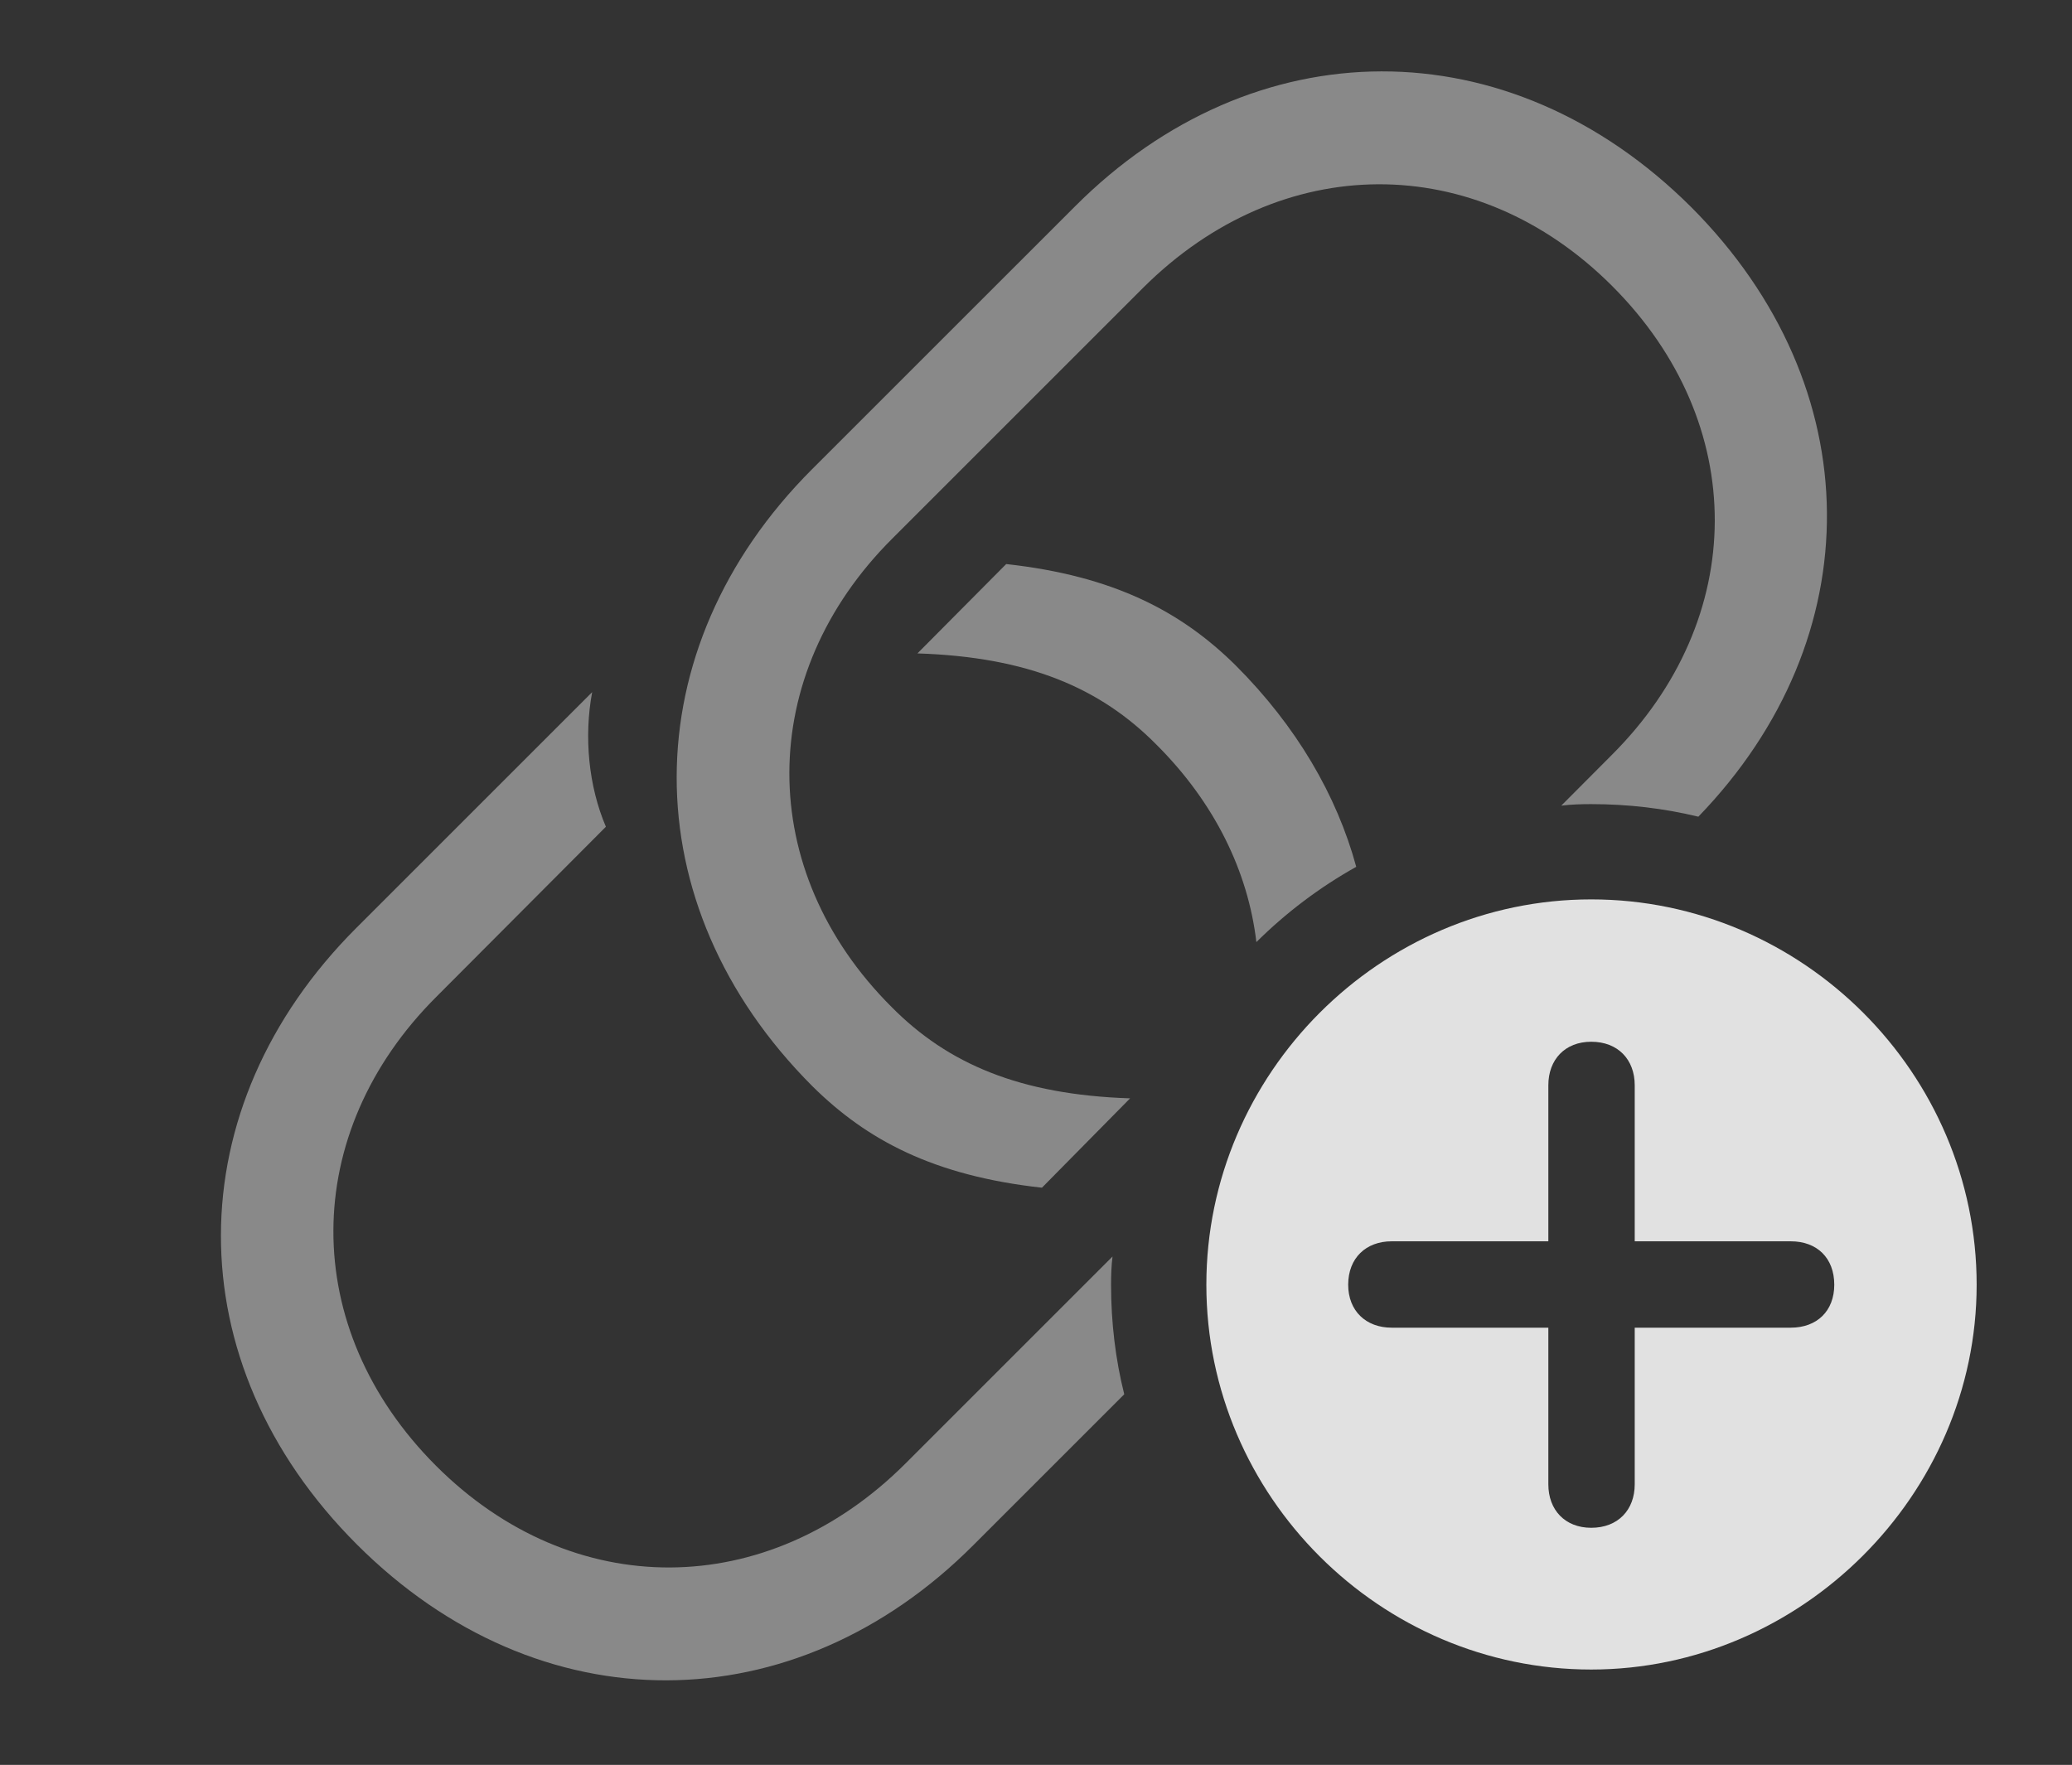 <?xml version="1.0" encoding="UTF-8"?>
<!--Generator: Apple Native CoreSVG 341-->
<!DOCTYPE svg
PUBLIC "-//W3C//DTD SVG 1.1//EN"
       "http://www.w3.org/Graphics/SVG/1.1/DTD/svg11.dtd">
<svg version="1.1" xmlns="http://www.w3.org/2000/svg" xmlns:xlink="http://www.w3.org/1999/xlink" viewBox="0 0 33.965 28.936">
 <rect x="0" y="0" width="33.965" height="28.936" fill="#333333" stroke="none"/>
 <g>
  <rect height="28.936" opacity="0" width="33.965" x="0" y="0"/>
  <path d="M9.932 13.555L7.158 16.338C4.912 18.574 4.893 21.777 7.148 24.033C9.385 26.27 12.578 26.25 14.834 24.004L18.237 20.601C18.218 20.753 18.213 20.908 18.213 21.064C18.213 21.683 18.285 22.285 18.429 22.86L15.957 25.332C13.027 28.271 8.838 28.311 5.85 25.322C2.861 22.334 2.9 18.154 5.84 15.215L9.707 11.348C9.57 12.08 9.648 12.891 9.932 13.555ZM27.725 3.398C30.665 6.349 30.674 10.46 27.84 13.39C27.276 13.253 26.688 13.184 26.084 13.184C25.918 13.184 25.754 13.189 25.593 13.209L26.416 12.383C28.662 10.146 28.682 6.943 26.426 4.688C24.189 2.451 20.996 2.471 18.74 4.717L14.629 8.828C12.383 11.065 12.373 14.277 14.619 16.514C15.537 17.441 16.719 17.949 18.525 18.008L17.08 19.473C15.303 19.277 14.209 18.691 13.32 17.812C10.332 14.824 10.371 10.635 13.31 7.695L17.617 3.389C20.547 0.449 24.727 0.41 27.725 3.398ZM20.254 10.908C21.252 11.906 21.912 13.037 22.232 14.212C21.631 14.548 21.081 14.964 20.595 15.446C20.459 14.29 19.912 13.16 18.955 12.207C18.037 11.279 16.855 10.771 15.039 10.713L16.494 9.248C18.262 9.443 19.365 10.029 20.254 10.908Z" fill="white" fill-opacity="0.425"/>
  <path d="M32.402 21.064C32.402 24.512 29.521 27.373 26.084 27.373C22.627 27.373 19.775 24.531 19.775 21.064C19.775 17.598 22.627 14.746 26.084 14.746C29.551 14.746 32.402 17.598 32.402 21.064ZM25.381 17.793L25.381 20.352L22.812 20.352C22.393 20.352 22.1 20.625 22.1 21.064C22.1 21.494 22.393 21.768 22.812 21.768L25.381 21.768L25.381 24.336C25.381 24.756 25.654 25.049 26.084 25.049C26.523 25.049 26.797 24.756 26.797 24.336L26.797 21.768L29.355 21.768C29.785 21.768 30.068 21.494 30.068 21.064C30.068 20.625 29.785 20.352 29.355 20.352L26.797 20.352L26.797 17.793C26.797 17.373 26.523 17.08 26.084 17.08C25.654 17.08 25.381 17.373 25.381 17.793Z" fill="white" fill-opacity="0.85"/>
 </g>
</svg>
